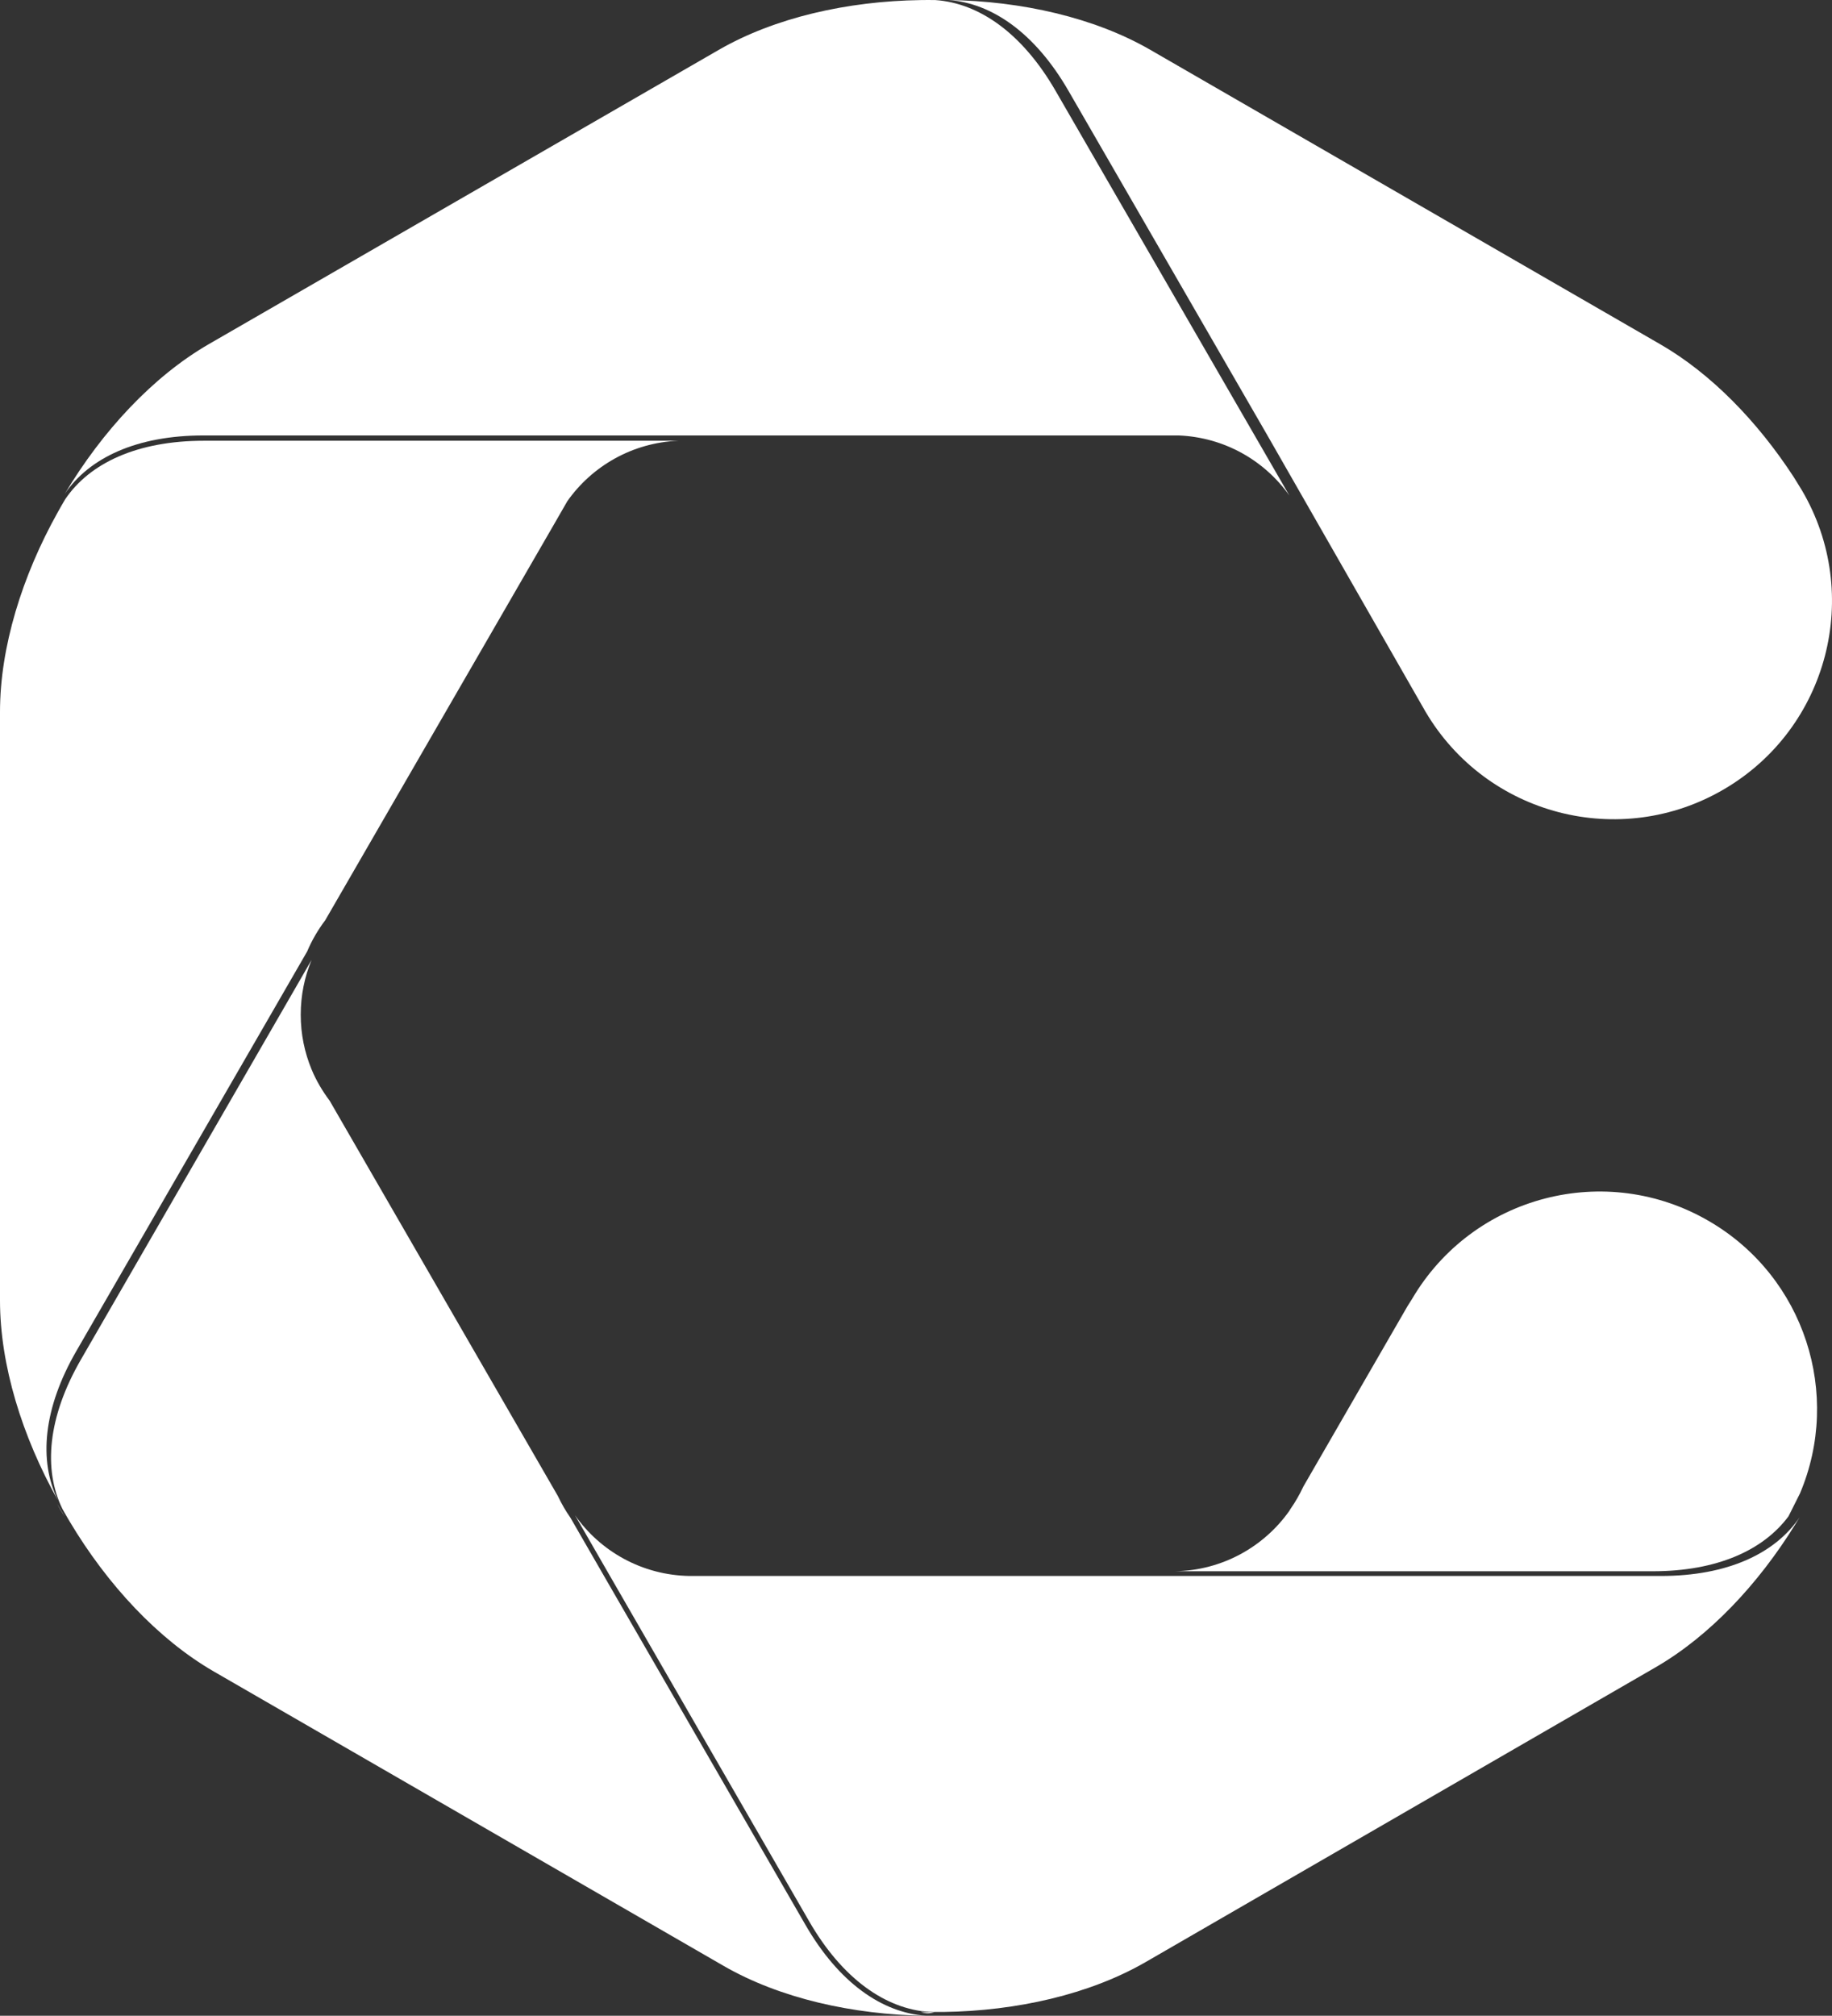 <svg width="1472" height="1619" xmlns="http://www.w3.org/2000/svg" xmlns:xlink="http://www.w3.org/1999/xlink" xml:space="preserve" overflow="hidden"><rect width="100%" height="100%" fill="#333333" stroke="none"/><defs><clipPath id="clip0"><rect x="979" y="180" width="1472" height="1619"/></clipPath></defs><g clip-path="url(#clip0)" transform="translate(-979 -180)"><path d="M2352.75 1161.11C2269.57 1112.22 2162.53 1140.04 2113.63 1223.2L2109.93 1229.06 2026.28 1373.88C2023.29 1380.26 2019.81 1386.39 2015.79 1392.1L2014.92 1393.57C1994.44 1422.44 1961.01 1441.37 1923 1442L1986.95 1442 2306.87 1442C2358.54 1442 2395.79 1425.15 2416.06 1397.84L2425.28 1379.45C2458.91 1300 2429.21 1205.98 2352.75 1161.11Z" fill="#FFFFFF" fill-rule="evenodd"/><path d="M2313.48 1445.78 1993.71 1445.78 1533.04 1445.78C1494.98 1445.15 1461.44 1426.08 1441 1397L1469.11 1445.78 1629.01 1722.9C1655.86 1769.47 1690.64 1793.61 1725.82 1795.96 1729.53 1796.01 1733.27 1796.01 1736.98 1795.96 1795.95 1795.16 1854.5 1781.86 1899.52 1755.88L2309.13 1519.21C2352.49 1494.17 2391.81 1452.36 2421.65 1404.08 2422.78 1402.26 2423.87 1400.42 2425 1398.62 2405.31 1427.77 2367.04 1445.78 2313.48 1445.78Z" fill="#FFFFFF" fill-rule="evenodd"/><path d="M1626.18 1726.01 1466.26 1449.14 1437.34 1399.01C1433.49 1393.52 1430.13 1387.68 1427.24 1381.54L1243.86 1064.04C1238.08 1056.34 1233.11 1048 1229.35 1038.93 1223.74 1025.4 1220.63 1010.58 1220.63 994.991 1220.63 979.38 1223.74 964.539 1229.35 951L1203.97 994.991 1044.1 1271.83C1017.25 1318.2 1013.7 1360.31 1029.15 1391.92 1031.01 1395.29 1032.95 1398.62 1034.94 1401.97 1065.09 1452.54 1105.87 1496.55 1150.81 1522.51L1560.44 1758.96C1605.46 1784.92 1664.02 1798.2 1723 1799 1687.81 1796.66 1653.03 1772.53 1626.18 1726.01Z" fill="#FFFFFF" fill-rule="evenodd"/><path d="M1462.91 534 1268.62 534 1142.92 534C1089.33 534 1051.08 551.897 1031.38 580.998 1029.35 584.42 1027.35 587.863 1025.45 591.333 996.725 642.688 979 699.876 979 751.716L979 1224.51C979 1276.36 996.753 1333.62 1025.5 1385 1010.04 1353.4 1013.58 1311.29 1040.46 1264.92L1200.44 988.125 1225.83 944.14C1229.6 935.132 1234.57 926.749 1240.35 919.066L1423.94 601.499 1433.92 584.156 1434.86 582.517 1434.86 582.517C1454.81 554.257 1487.13 535.543 1524 534L1462.91 534Z" fill="#FFFFFF" fill-rule="evenodd"/><path d="M1987.1 529.738 1827.16 252.967C1800.4 206.635 1765.71 182.509 1730.64 180.057 1726.68 179.981 1722.75 179.981 1718.78 180.057 1659.93 180.895 1601.47 194.146 1556.54 220.052L1146.81 456.387C1101.9 482.327 1061.18 526.224 1031 576.722 1050.69 547.629 1088.92 529.738 1142.49 529.738L1462.34 529.738 1926.12 529.738C1962.88 531.28 1995.06 549.893 2015 578L1987.1 529.738Z" fill="#FFFFFF" fill-rule="evenodd"/><path d="M1719 1796C1722.66 1797.33 1726.34 1797.33 1730 1796 1726.34 1796.34 1722.66 1796.34 1719 1796Z" fill="#FFFFFF" fill-rule="evenodd"/><path d="M1025 594C1026.92 590.642 1028.94 587.311 1031 584 1028.72 587.195 1026.73 590.503 1025 594Z" fill="#FFFFFF" fill-rule="evenodd"/><path d="M1031 1398C1028.95 1394.67 1026.92 1391.36 1025 1388 1026.75 1391.45 1028.77 1394.78 1031 1398Z" fill="#FFFFFF" fill-rule="evenodd"/><path d="M1731 188C1727 186.667 1723.02 186.667 1719 188 1723.02 187.611 1726.99 187.611 1731 188Z" fill="#FFFFFF" fill-rule="evenodd"/><path d="M2420.36 563.313C2391.2 518.544 2353.88 480.083 2313.02 456.515L1903.26 220.022C1858.32 194.099 1799.89 180.842 1741 180 1776.07 182.454 1810.76 206.593 1837.52 252.959L1997.48 529.914 2124.28 751.418C2173.36 834.954 2280.89 862.88 2364.42 813.788 2447.95 764.772 2475.87 657.297 2426.81 573.779L2420.36 563.313Z" fill="#FFFFFF" fill-rule="evenodd"/></g></svg>